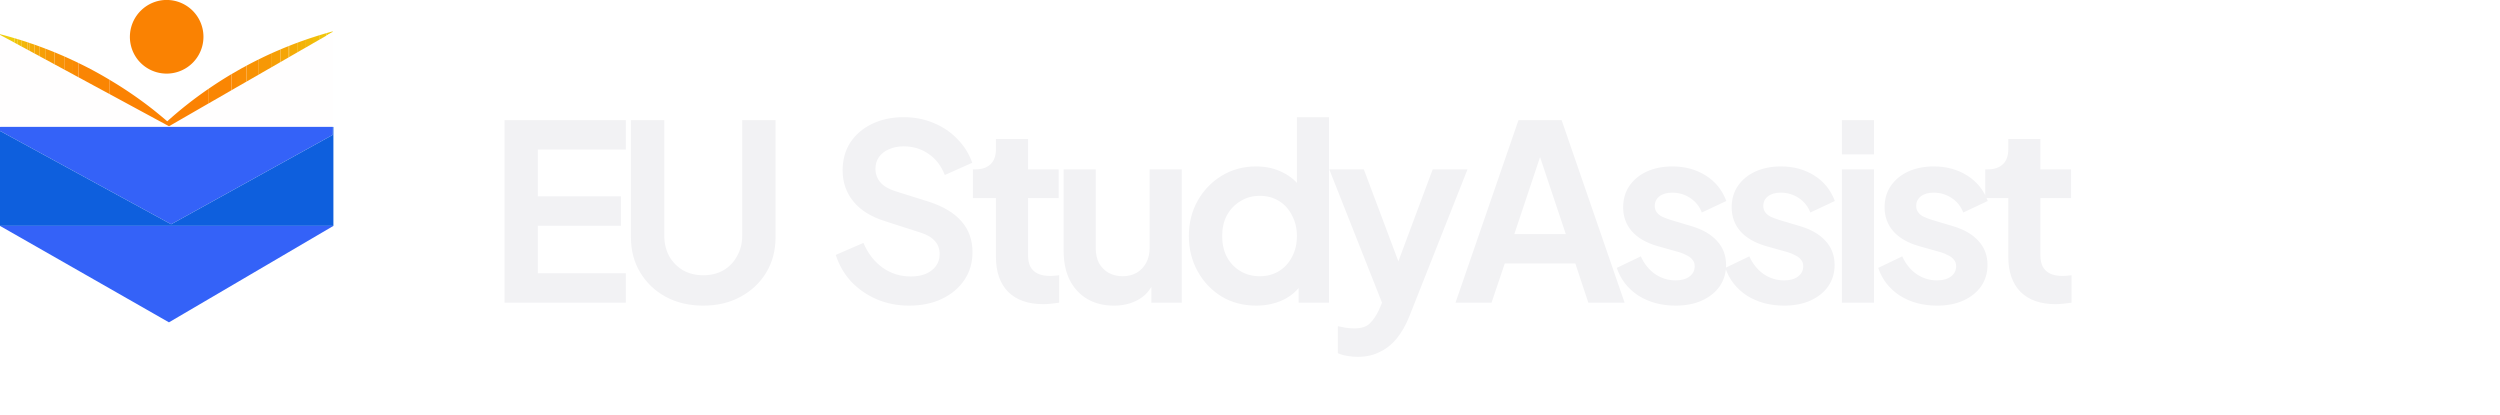 <svg width="223" height="37" viewBox="0 0 223 37" fill="none" xmlns="http://www.w3.org/2000/svg">
<g xmlns="http://www.w3.org/2000/svg" filter="url(#filter0_d_15_239)"  transform="scale(0.9) translate(15 -7.5)" >
<path d="M35.004 33.5V15.405H47.026V18.32H38.307V22.959H46.541V25.873H38.307V30.585H47.026V33.5H35.004ZM54.699 33.791C53.306 33.791 52.068 33.5 50.983 32.917C49.914 32.334 49.072 31.532 48.457 30.512C47.841 29.492 47.534 28.334 47.534 27.039V15.405H50.837V26.869C50.837 27.614 50.999 28.286 51.323 28.885C51.663 29.484 52.124 29.954 52.707 30.294C53.29 30.618 53.954 30.78 54.699 30.78C55.46 30.78 56.124 30.618 56.691 30.294C57.273 29.954 57.727 29.484 58.051 28.885C58.391 28.286 58.561 27.614 58.561 26.869V15.405H61.864V27.039C61.864 28.334 61.556 29.492 60.941 30.512C60.326 31.532 59.475 32.334 58.391 32.917C57.322 33.5 56.091 33.791 54.699 33.791ZM75.095 33.791C73.945 33.791 72.876 33.581 71.889 33.16C70.917 32.739 70.075 32.156 69.363 31.411C68.666 30.65 68.156 29.768 67.833 28.764L70.577 27.573C71.014 28.61 71.646 29.427 72.472 30.027C73.297 30.61 74.228 30.901 75.265 30.901C75.848 30.901 76.35 30.812 76.771 30.634C77.208 30.439 77.54 30.18 77.766 29.857C78.009 29.533 78.131 29.144 78.131 28.691C78.131 28.156 77.969 27.719 77.645 27.379C77.337 27.023 76.868 26.748 76.236 26.553L72.763 25.436C71.354 24.999 70.294 24.343 69.581 23.469C68.869 22.594 68.513 21.566 68.513 20.384C68.513 19.348 68.764 18.433 69.266 17.64C69.784 16.846 70.496 16.231 71.403 15.794C72.326 15.34 73.378 15.114 74.56 15.114C75.645 15.114 76.641 15.308 77.548 15.697C78.455 16.069 79.232 16.595 79.88 17.275C80.543 17.939 81.037 18.724 81.361 19.631L78.641 20.846C78.285 19.939 77.75 19.243 77.038 18.757C76.325 18.255 75.5 18.004 74.56 18.004C74.01 18.004 73.524 18.101 73.103 18.295C72.682 18.474 72.35 18.733 72.107 19.073C71.881 19.396 71.767 19.785 71.767 20.238C71.767 20.74 71.929 21.186 72.253 21.574C72.577 21.947 73.071 22.238 73.735 22.449L77.062 23.493C78.503 23.963 79.58 24.61 80.293 25.436C81.021 26.262 81.385 27.282 81.385 28.497C81.385 29.533 81.118 30.448 80.584 31.241C80.05 32.035 79.313 32.658 78.374 33.111C77.435 33.565 76.342 33.791 75.095 33.791ZM88.396 33.646C86.906 33.646 85.748 33.241 84.922 32.431C84.113 31.605 83.708 30.448 83.708 28.958V23.129H81.425V20.287H81.668C82.316 20.287 82.817 20.117 83.174 19.777C83.53 19.437 83.708 18.943 83.708 18.295V17.275H86.89V20.287H89.926V23.129H86.89V28.788C86.89 29.225 86.963 29.598 87.109 29.905C87.27 30.213 87.513 30.448 87.837 30.61C88.177 30.771 88.606 30.852 89.124 30.852C89.238 30.852 89.367 30.844 89.513 30.828C89.675 30.812 89.829 30.796 89.975 30.78V33.5C89.748 33.532 89.489 33.565 89.197 33.597C88.906 33.629 88.639 33.646 88.396 33.646ZM95.397 33.791C94.377 33.791 93.486 33.565 92.725 33.111C91.98 32.658 91.406 32.026 91.001 31.217C90.612 30.407 90.418 29.46 90.418 28.375V20.287H93.6V28.108C93.6 28.658 93.705 29.144 93.915 29.565C94.142 29.97 94.458 30.294 94.863 30.537C95.284 30.763 95.753 30.877 96.271 30.877C96.79 30.877 97.251 30.763 97.656 30.537C98.061 30.294 98.376 29.962 98.603 29.541C98.83 29.12 98.943 28.618 98.943 28.035V20.287H102.125V33.5H99.113V30.901L99.38 31.363C99.073 32.172 98.563 32.779 97.85 33.184C97.154 33.589 96.336 33.791 95.397 33.791ZM109.507 33.791C108.228 33.791 107.086 33.492 106.082 32.893C105.078 32.277 104.285 31.444 103.702 30.391C103.119 29.338 102.828 28.173 102.828 26.893C102.828 25.598 103.119 24.432 103.702 23.396C104.285 22.36 105.078 21.534 106.082 20.919C107.103 20.303 108.236 19.995 109.483 19.995C110.487 19.995 111.377 20.198 112.155 20.603C112.948 20.991 113.571 21.542 114.025 22.254L113.539 22.91V15.114H116.721V33.5H113.709V30.95L114.049 31.581C113.596 32.294 112.964 32.844 112.155 33.233C111.345 33.605 110.462 33.791 109.507 33.791ZM109.847 30.877C110.576 30.877 111.215 30.707 111.766 30.367C112.316 30.027 112.746 29.557 113.053 28.958C113.377 28.359 113.539 27.671 113.539 26.893C113.539 26.132 113.377 25.452 113.053 24.853C112.746 24.238 112.316 23.76 111.766 23.42C111.215 23.08 110.576 22.91 109.847 22.91C109.135 22.91 108.495 23.088 107.928 23.445C107.362 23.785 106.916 24.254 106.592 24.853C106.285 25.436 106.131 26.116 106.131 26.893C106.131 27.671 106.285 28.359 106.592 28.958C106.916 29.557 107.362 30.027 107.928 30.367C108.495 30.707 109.135 30.877 109.847 30.877ZM119.563 38.868C119.207 38.868 118.859 38.835 118.519 38.77C118.179 38.722 117.871 38.633 117.596 38.503V35.832C117.807 35.88 118.058 35.929 118.349 35.977C118.657 36.026 118.94 36.05 119.199 36.05C119.928 36.05 120.454 35.88 120.778 35.54C121.118 35.2 121.417 34.755 121.677 34.204L122.551 32.164L122.502 34.836L116.746 20.287H120.171L124.203 31.023H122.988L126.996 20.287H130.445L124.688 34.836C124.348 35.694 123.935 36.423 123.45 37.022C122.964 37.621 122.397 38.074 121.749 38.382C121.118 38.706 120.389 38.868 119.563 38.868ZM129.257 33.5L135.499 15.405H139.774L146.016 33.5H142.421L141.134 29.614H134.139L132.827 33.5H129.257ZM135.086 26.699H140.187L137.175 17.688H138.098L135.086 26.699ZM151.07 33.791C149.661 33.791 148.431 33.459 147.378 32.795C146.342 32.115 145.629 31.201 145.241 30.051L147.621 28.909C147.961 29.654 148.431 30.237 149.03 30.658C149.645 31.079 150.325 31.29 151.07 31.29C151.653 31.29 152.114 31.16 152.454 30.901C152.794 30.642 152.964 30.302 152.964 29.881C152.964 29.622 152.892 29.411 152.746 29.249C152.616 29.071 152.43 28.926 152.187 28.812C151.961 28.683 151.71 28.577 151.434 28.497L149.273 27.889C148.155 27.565 147.305 27.072 146.722 26.408C146.156 25.744 145.872 24.959 145.872 24.052C145.872 23.242 146.075 22.538 146.479 21.939C146.9 21.323 147.475 20.846 148.204 20.506C148.949 20.166 149.799 19.995 150.754 19.995C152.001 19.995 153.102 20.295 154.057 20.894C155.013 21.493 155.693 22.335 156.098 23.42L153.669 24.562C153.442 23.963 153.062 23.485 152.527 23.129C151.993 22.773 151.394 22.594 150.73 22.594C150.196 22.594 149.775 22.716 149.467 22.959C149.159 23.202 149.005 23.517 149.005 23.906C149.005 24.149 149.07 24.359 149.2 24.538C149.329 24.716 149.507 24.861 149.734 24.975C149.977 25.088 150.252 25.193 150.56 25.29L152.673 25.922C153.758 26.246 154.592 26.732 155.175 27.379C155.774 28.027 156.073 28.82 156.073 29.759C156.073 30.553 155.863 31.257 155.442 31.873C155.021 32.472 154.438 32.941 153.693 33.281C152.948 33.621 152.074 33.791 151.07 33.791ZM161.826 33.791C160.417 33.791 159.186 33.459 158.134 32.795C157.098 32.115 156.385 31.201 155.997 30.051L158.377 28.909C158.717 29.654 159.186 30.237 159.786 30.658C160.401 31.079 161.081 31.29 161.826 31.29C162.409 31.29 162.87 31.16 163.21 30.901C163.55 30.642 163.72 30.302 163.72 29.881C163.72 29.622 163.647 29.411 163.502 29.249C163.372 29.071 163.186 28.926 162.943 28.812C162.716 28.683 162.465 28.577 162.19 28.497L160.028 27.889C158.911 27.565 158.061 27.072 157.478 26.408C156.911 25.744 156.628 24.959 156.628 24.052C156.628 23.242 156.831 22.538 157.235 21.939C157.656 21.323 158.231 20.846 158.96 20.506C159.705 20.166 160.555 19.995 161.51 19.995C162.757 19.995 163.858 20.295 164.813 20.894C165.769 21.493 166.449 22.335 166.854 23.42L164.425 24.562C164.198 23.963 163.817 23.485 163.283 23.129C162.749 22.773 162.15 22.594 161.486 22.594C160.951 22.594 160.53 22.716 160.223 22.959C159.915 23.202 159.761 23.517 159.761 23.906C159.761 24.149 159.826 24.359 159.956 24.538C160.085 24.716 160.263 24.861 160.49 24.975C160.733 25.088 161.008 25.193 161.316 25.29L163.429 25.922C164.514 26.246 165.348 26.732 165.931 27.379C166.53 28.027 166.829 28.82 166.829 29.759C166.829 30.553 166.619 31.257 166.198 31.873C165.777 32.472 165.194 32.941 164.449 33.281C163.704 33.621 162.83 33.791 161.826 33.791ZM167.554 33.5V20.287H170.736V33.5H167.554ZM167.554 18.805V15.405H170.736V18.805H167.554ZM176.981 33.791C175.572 33.791 174.341 33.459 173.289 32.795C172.253 32.115 171.54 31.201 171.152 30.051L173.532 28.909C173.872 29.654 174.341 30.237 174.941 30.658C175.556 31.079 176.236 31.29 176.981 31.29C177.564 31.29 178.025 31.16 178.365 30.901C178.705 30.642 178.875 30.302 178.875 29.881C178.875 29.622 178.802 29.411 178.657 29.249C178.527 29.071 178.341 28.926 178.098 28.812C177.871 28.683 177.62 28.577 177.345 28.497L175.183 27.889C174.066 27.565 173.216 27.072 172.633 26.408C172.066 25.744 171.783 24.959 171.783 24.052C171.783 23.242 171.985 22.538 172.39 21.939C172.811 21.323 173.386 20.846 174.115 20.506C174.86 20.166 175.71 19.995 176.665 19.995C177.912 19.995 179.013 20.295 179.968 20.894C180.924 21.493 181.604 22.335 182.008 23.42L179.58 24.562C179.353 23.963 178.972 23.485 178.438 23.129C177.904 22.773 177.305 22.594 176.641 22.594C176.106 22.594 175.685 22.716 175.378 22.959C175.07 23.202 174.916 23.517 174.916 23.906C174.916 24.149 174.981 24.359 175.111 24.538C175.24 24.716 175.418 24.861 175.645 24.975C175.888 25.088 176.163 25.193 176.471 25.29L178.584 25.922C179.669 26.246 180.503 26.732 181.086 27.379C181.685 28.027 181.984 28.82 181.984 29.759C181.984 30.553 181.774 31.257 181.353 31.873C180.932 32.472 180.349 32.941 179.604 33.281C178.859 33.621 177.985 33.791 176.981 33.791ZM188.732 33.646C187.243 33.646 186.085 33.241 185.259 32.431C184.45 31.605 184.045 30.448 184.045 28.958V23.129H181.762V20.287H182.005C182.652 20.287 183.154 20.117 183.51 19.777C183.867 19.437 184.045 18.943 184.045 18.295V17.275H187.227V20.287H190.263V23.129H187.227V28.788C187.227 29.225 187.299 29.598 187.445 29.905C187.607 30.213 187.85 30.448 188.174 30.61C188.514 30.771 188.943 30.852 189.461 30.852C189.574 30.852 189.704 30.844 189.85 30.828C190.012 30.812 190.165 30.796 190.311 30.78V33.5C190.084 33.532 189.825 33.565 189.534 33.597C189.242 33.629 188.975 33.646 188.732 33.646Z" fill="#F2F2F4"/>
</g>
  <g transform="scale(0.005)">
<path fill="#fa8202" d="M2939 0h66a657 657 0 1 1-567 1038A659 659 0 0 1 2938 0Z"/><path fill="#efca0e" d="M5935 572a4799 4799 0 0 0-114 65v-45a5479 5479 0 0 1 113-32 37 37 0 0 1 1 12Z"/><path fill="#fffefe" d="m5935 572 7 1691H0V622a48865 48865 0 0 1 259 139 1203 1203 0 0 0 58 31 1384 1384 0 0 0 62 34 3237 3237 0 0 0 67 36 828 828 0 0 0 48 26 983 983 0 0 0 37 20 4921 4921 0 0 0 83 45l94 51a8529 8529 0 0 0 109 59l155 84 174 94a10729 10729 0 0 0 254 137l558 302a795597 795597 0 0 0 1057 572l699-403a42411 42411 0 0 0 415-239l99-57 171-98 218-125a35886 35886 0 0 1 219-126l168-97a14865 14865 0 0 0 154-89 15269 15269 0 0 0 143-82l69-40a890741 890741 0 0 1 214-123l122-70 115-66a4799 4799 0 0 1 114-65Z"/><path fill="#f0c40b" d="M5821 592v45l-115 66v-77a5674 5674 0 0 1 115-34Z"/><path fill="#efcd0c" d="M0 610a6232 6232 0 0 1 260 72l-1 79A48865 48865 0 0 0 0 622v-12Z"/><path fill="#f1be09" d="M5706 626v77l-122 70V665a6480 6480 0 0 1 122-39Z"/><path fill="#f2b809" d="M5584 665v108l-126 73V707a4646 4646 0 0 1 126-42Z"/><path fill="#f0c40a" d="M260 682a1211 1211 0 0 1 57 17v93a1203 1203 0 0 1-58-31 1561 1561 0 0 0 1-79Z"/><path fill="#f1be09" d="M317 699a1664 1664 0 0 1 62 19v108a1384 1384 0 0 1-62-34v-93Z"/><path fill="#f3b308" d="M5458 707v139a890741 890741 0 0 0-88 50V738l88-31Z"/><path fill="#f2b808" d="M379 718a5078 5078 0 0 0 67 21v123a3237 3237 0 0 1-67-36V718Z"/><path fill="#f4b007" d="M5370 738v158a3467 3467 0 0 1-69 40V764a2109 2109 0 0 1 69-26Z"/><path fill="#f3b308" d="M446 739a2023 2023 0 0 0 48 16v133a828 828 0 0 1-48-26V739Z"/><path fill="#f4b007" d="M494 755a1200 1200 0 0 1 37 13v140a983 983 0 0 1-37-20V755Z"/><path fill="#f4ab07" d="M5301 764v172a15269 15269 0 0 1-143 82V819a2642 2642 0 0 1 143-55Zm-4770 4a3031 3031 0 0 1 83 28v157a4921 4921 0 0 1-83-45V768Z"/><path fill="#f5a506" d="M614 796a2789 2789 0 0 1 94 34v174a797859 797859 0 0 1-94-51V796Z"/><path fill="#f5a807" d="M5158 819v199l-13 8V824c4-3 8-4 13-5Z"/><path fill="#f5a506" d="M5145 824v202l-141 81V882a3030 3030 0 0 1 141-58Z"/><path fill="#f69f06" d="M708 830a3534 3534 0 0 1 109 41v192a8529 8529 0 0 1-109-59V830Z"/><path fill="#f79805" d="M817 871a5165 5165 0 0 1 155 61v215l-155-84V871Z"/><path fill="#f69f06" d="M5004 882v225l-168 97V955a4677 4677 0 0 1 168-73Z"/><path fill="#f89204" d="M972 932a9373 9373 0 0 1 174 74v235l-174-94V932Z"/><path fill="#f79805" d="M4836 955v249a35886 35886 0 0 0-219 126v-271c72-36 145-71 219-104Z"/><path fill="#f98d04" d="M1146 1006a5683 5683 0 0 1 156 71v248l-156-84v-235Z"/><path fill="#f89204" d="M4617 1059v271l-218 125v-284a5599 5599 0 0 1 218-112Z"/><path fill="#fa8a04" d="M1302 1077c32 15 65 30 98 47v254a3455 3455 0 0 1-98-53v-248Z"/><path fill="#fa8503" d="M1400 1124c190 91 376 192 557 301-1 85 0 170 1 255a111602 111602 0 0 1-558-302v-254Z"/><path fill="#f98d04" d="M4399 1171v284l-171 98v-287c56-33 113-65 171-95Z"/><path fill="#fa8a04" d="M4228 1266v287l-99 57v-287c32-20 65-39 99-57Z"/><path fill="#fa8603" d="M4129 1323v287a42411 42411 0 0 1-415 239v-260a7061 7061 0 0 1 415-266Z"/><path fill="#fb8203" d="M1957 1425c273 162 534 341 784 538a9988 9988 0 0 1 243 201c231-208 474-400 730-575v260a350228 350228 0 0 1-699 403 795597 795597 0 0 1-1057-572c-1-85-2-170-1-255Z"/><path fill="#3462f8" d="M60 2263h5822l57 1-1 141-2885 1596A13654363 13654363 0 0 0 0 2336v-72l60-1Z"/><path fill="#0e5fdd" d="M5939 2264h9v1765H0V2336l3053 1665 2885-1596 1-141Z"/><path fill="#3462f8" d="M0 4030v-1h5948v1L3015 5750h-2A6670050 6670050 0 0 0 0 4030Z"/>
</g>
<def>
<filter xmlns="http://www.w3.org/2000/svg" id="filter0_d_15_239" x="24" y="3.245" width="177.51" height="49.51" filterUnits="userSpaceOnUse" color-interpolation-filters="sRGB">
<feFlood flood-opacity="0" result="BackgroundImageFix"/>
<feColorMatrix in="SourceAlpha" type="matrix" values="0 0 0 0 0 0 0 0 0 0 0 0 0 0 0 0 0 0 127 0" result="hardAlpha"/>
<feOffset dy="4"/>
<feGaussianBlur stdDeviation="2"/>
<feComposite in2="hardAlpha" operator="out"/>
<feColorMatrix type="matrix" values="0 0 0 0 0 0 0 0 0 0 0 0 0 0 0 0 0 0 0.25 0"/>
<feBlend mode="normal" in2="BackgroundImageFix" result="effect1_dropShadow_15_239"/>
<feBlend mode="normal" in="SourceGraphic" in2="effect1_dropShadow_15_239" result="shape"/>
</filter>
</def>
</svg>
